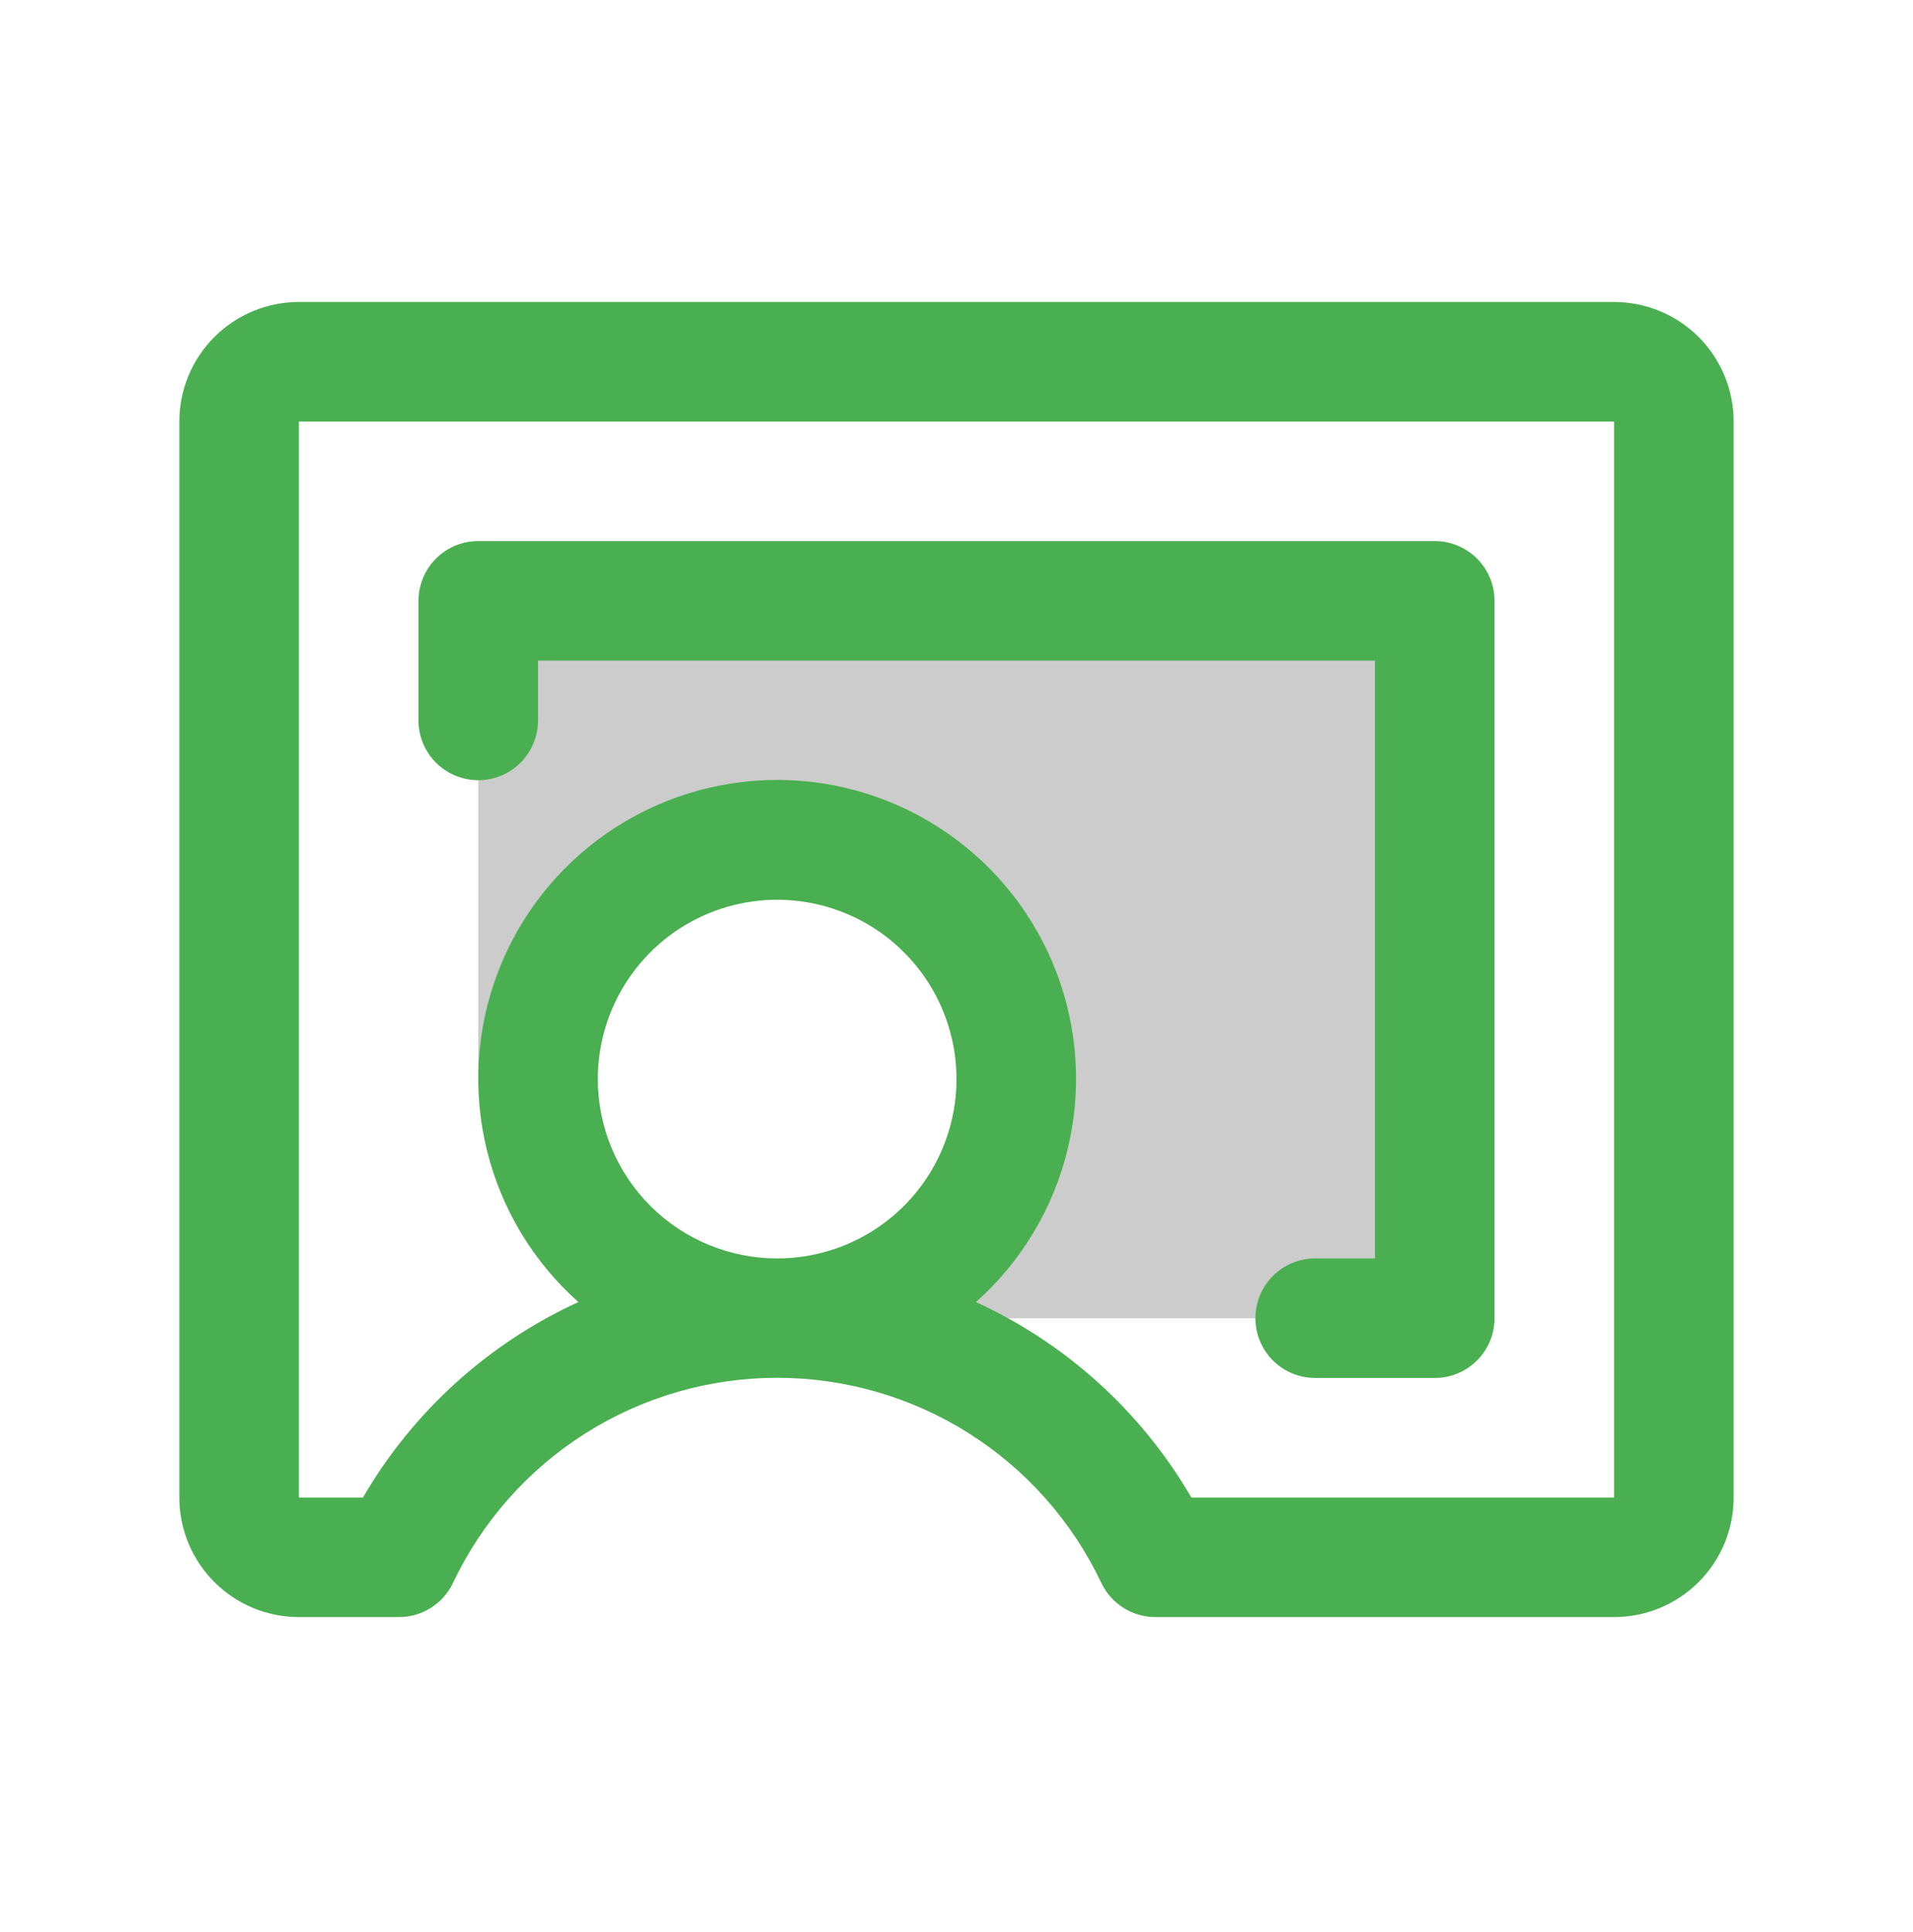 <svg width="100" height="101" viewBox="0 0 100 101" fill="none" xmlns="http://www.w3.org/2000/svg">
<path opacity="0.2" d="M75 31.412V68.912H40.625C43.097 68.912 45.514 68.178 47.57 66.805C49.625 65.431 51.227 63.479 52.173 61.195C53.12 58.911 53.367 56.398 52.885 53.973C52.403 51.548 51.212 49.321 49.464 47.573C47.716 45.825 45.488 44.634 43.064 44.152C40.639 43.669 38.126 43.917 35.842 44.863C33.557 45.809 31.605 47.411 30.232 49.467C28.858 51.523 28.125 53.939 28.125 56.412H25V31.412H75Z" fill="black"/>
<path d="M84.375 15.787H15.625C13.967 15.787 12.378 16.445 11.206 17.617C10.034 18.789 9.375 20.379 9.375 22.037V78.287C9.375 79.944 10.034 81.534 11.206 82.706C12.378 83.878 13.967 84.537 15.625 84.537H20.855C21.447 84.537 22.026 84.369 22.526 84.053C23.026 83.737 23.426 83.286 23.68 82.751C25.199 79.543 27.599 76.832 30.598 74.934C33.598 73.035 37.075 72.028 40.625 72.028C44.175 72.028 47.652 73.035 50.652 74.934C53.651 76.832 56.051 79.543 57.57 82.751C57.824 83.286 58.224 83.737 58.724 84.053C59.224 84.369 59.803 84.537 60.395 84.537H84.375C86.033 84.537 87.622 83.878 88.794 82.706C89.966 81.534 90.625 79.944 90.625 78.287V22.037C90.625 20.379 89.966 18.789 88.794 17.617C87.622 16.445 86.033 15.787 84.375 15.787ZM31.25 56.412C31.25 54.557 31.8 52.745 32.83 51.203C33.86 49.661 35.324 48.46 37.037 47.75C38.75 47.041 40.635 46.855 42.454 47.217C44.273 47.578 45.943 48.471 47.254 49.782C48.565 51.094 49.458 52.764 49.82 54.583C50.182 56.401 49.996 58.286 49.286 59.999C48.577 61.712 47.375 63.176 45.834 64.207C44.292 65.237 42.479 65.787 40.625 65.787C38.139 65.787 35.754 64.799 33.996 63.041C32.238 61.283 31.25 58.898 31.25 56.412ZM84.375 78.287H62.277C59.668 73.8 55.734 70.231 51.016 68.068C53.381 65.962 55.051 63.186 55.803 60.109C56.555 57.032 56.355 53.8 55.228 50.839C54.101 47.879 52.101 45.331 49.493 43.534C46.885 41.736 43.792 40.773 40.625 40.773C37.458 40.773 34.365 41.736 31.757 43.534C29.149 45.331 27.149 47.879 26.022 50.839C24.895 53.8 24.695 57.032 25.447 60.109C26.199 63.186 27.869 65.962 30.234 68.068C25.516 70.231 21.582 73.8 18.973 78.287H15.625V22.037H84.375V78.287ZM21.875 37.662V31.412C21.875 30.583 22.204 29.788 22.79 29.202C23.376 28.616 24.171 28.287 25 28.287H75C75.829 28.287 76.624 28.616 77.21 29.202C77.796 29.788 78.125 30.583 78.125 31.412V68.912C78.125 69.74 77.796 70.535 77.21 71.121C76.624 71.707 75.829 72.037 75 72.037H68.75C67.921 72.037 67.126 71.707 66.54 71.121C65.954 70.535 65.625 69.74 65.625 68.912C65.625 68.083 65.954 67.288 66.54 66.702C67.126 66.116 67.921 65.787 68.75 65.787H71.875V34.537H28.125V37.662C28.125 38.49 27.796 39.285 27.21 39.871C26.624 40.457 25.829 40.787 25 40.787C24.171 40.787 23.376 40.457 22.79 39.871C22.204 39.285 21.875 38.49 21.875 37.662Z" fill="#4AAF50"/>
</svg>

